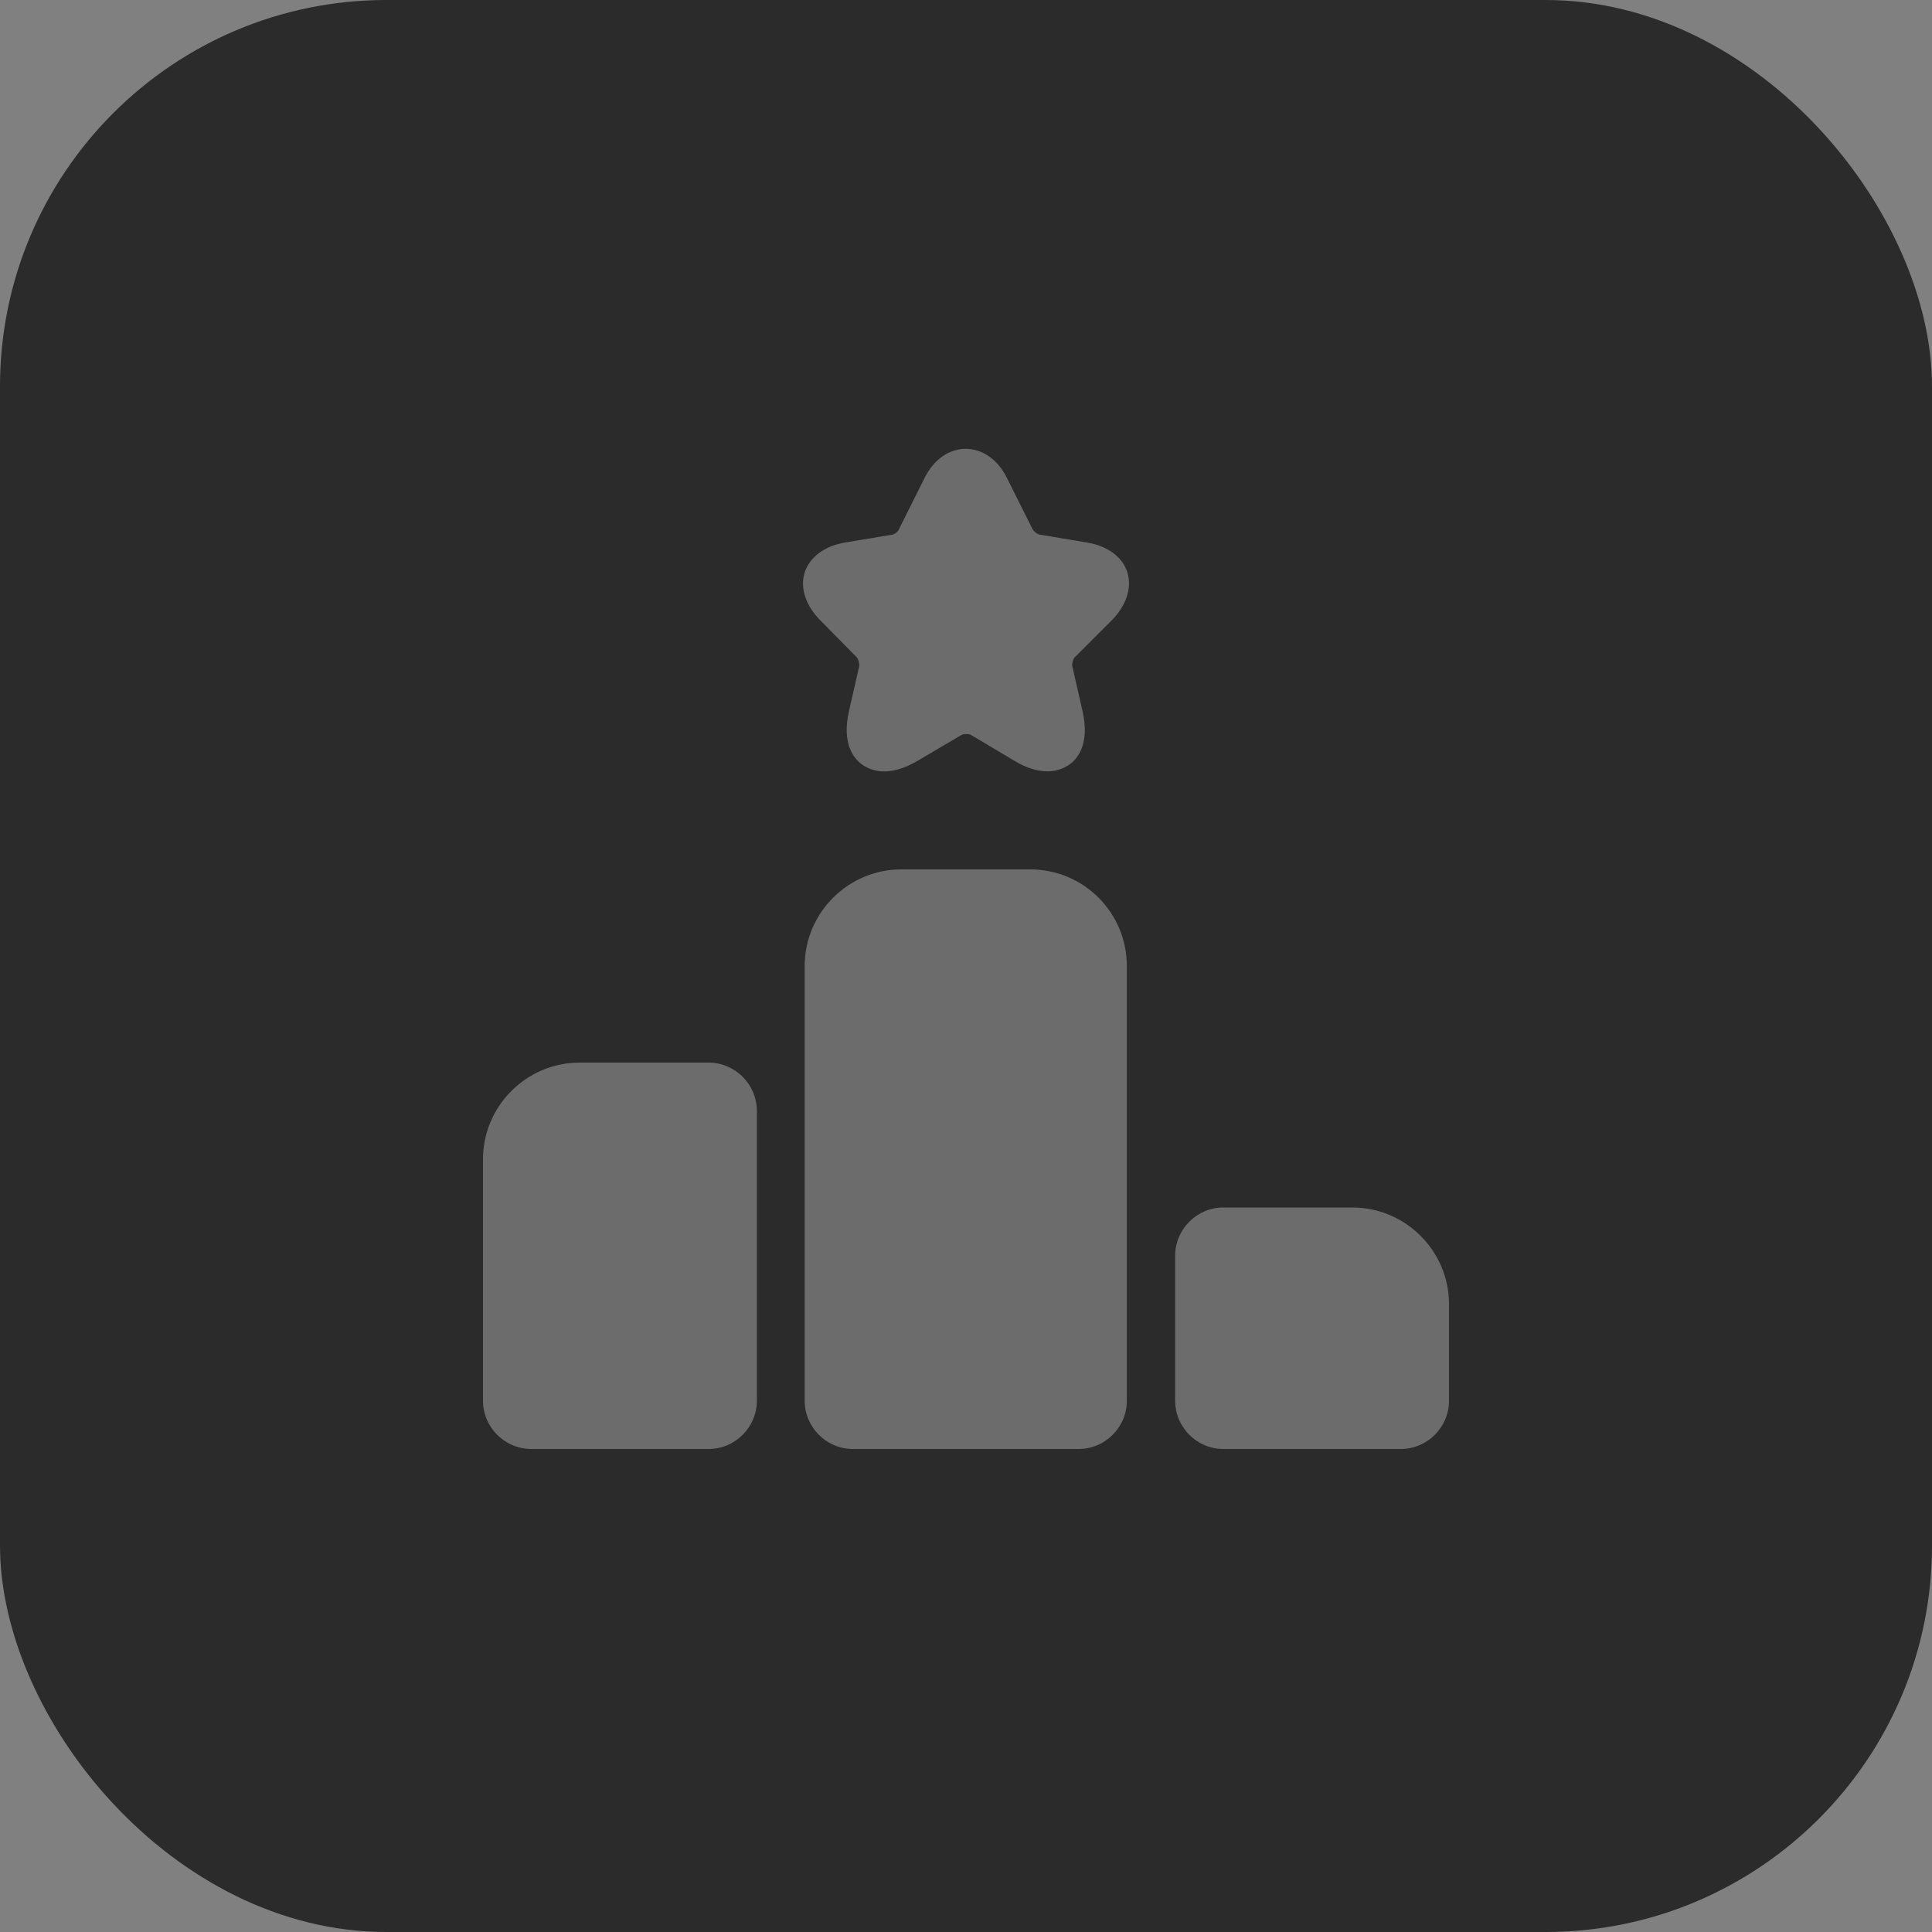 <svg width="40" height="40" viewBox="0 0 40 40" fill="none" xmlns="http://www.w3.org/2000/svg">
<rect x="0" y="0" width="40" height="40" fill="#808080" stroke="none"/>
<rect width="40" height="40" rx="8" fill="#2B2B2B"/>
<g opacity="0.32">
<path d="M14.67 22H12C10.9 22 10 22.9 10 24V29C10 29.55 10.45 30 11 30H14.67C15.22 30 15.67 29.55 15.67 29V23C15.67 22.45 15.22 22 14.67 22Z" fill="#FAFAFA"/>
<path d="M21.33 18H18.66C17.56 18 16.66 18.9 16.66 20V29C16.66 29.55 17.11 30 17.66 30H22.33C22.88 30 23.33 29.55 23.33 29V20C23.33 18.9 22.44 18 21.33 18Z" fill="#FAFAFA"/>
<path d="M28 25H25.33C24.78 25 24.33 25.45 24.33 26V29C24.33 29.55 24.78 30 25.33 30H29C29.55 30 30 29.55 30 29V27C30 25.9 29.1 25 28 25Z" fill="#FAFAFA"/>
<path d="M23.01 12.85C23.32 12.54 23.44 12.17 23.34 11.85C23.24 11.53 22.93 11.3 22.49 11.23L21.53 11.07C21.49 11.07 21.4 11 21.38 10.96L20.85 9.9C20.45 9.09 19.54 9.09 19.14 9.9L18.61 10.96C18.6 11 18.51 11.07 18.47 11.07L17.51 11.23C17.07 11.3 16.77 11.53 16.66 11.85C16.56 12.17 16.68 12.54 16.99 12.85L17.73 13.6C17.77 13.63 17.8 13.75 17.79 13.79L17.58 14.71C17.42 15.4 17.68 15.71 17.85 15.83C18.02 15.95 18.39 16.11 19 15.75L19.9 15.22C19.94 15.19 20.07 15.19 20.11 15.22L21 15.75C21.28 15.92 21.51 15.97 21.69 15.97C21.9 15.97 22.05 15.89 22.14 15.83C22.31 15.71 22.57 15.4 22.41 14.71L22.2 13.79C22.19 13.74 22.22 13.63 22.26 13.6L23.01 12.85Z" fill="#FAFAFA"/>
</g>
</svg>
